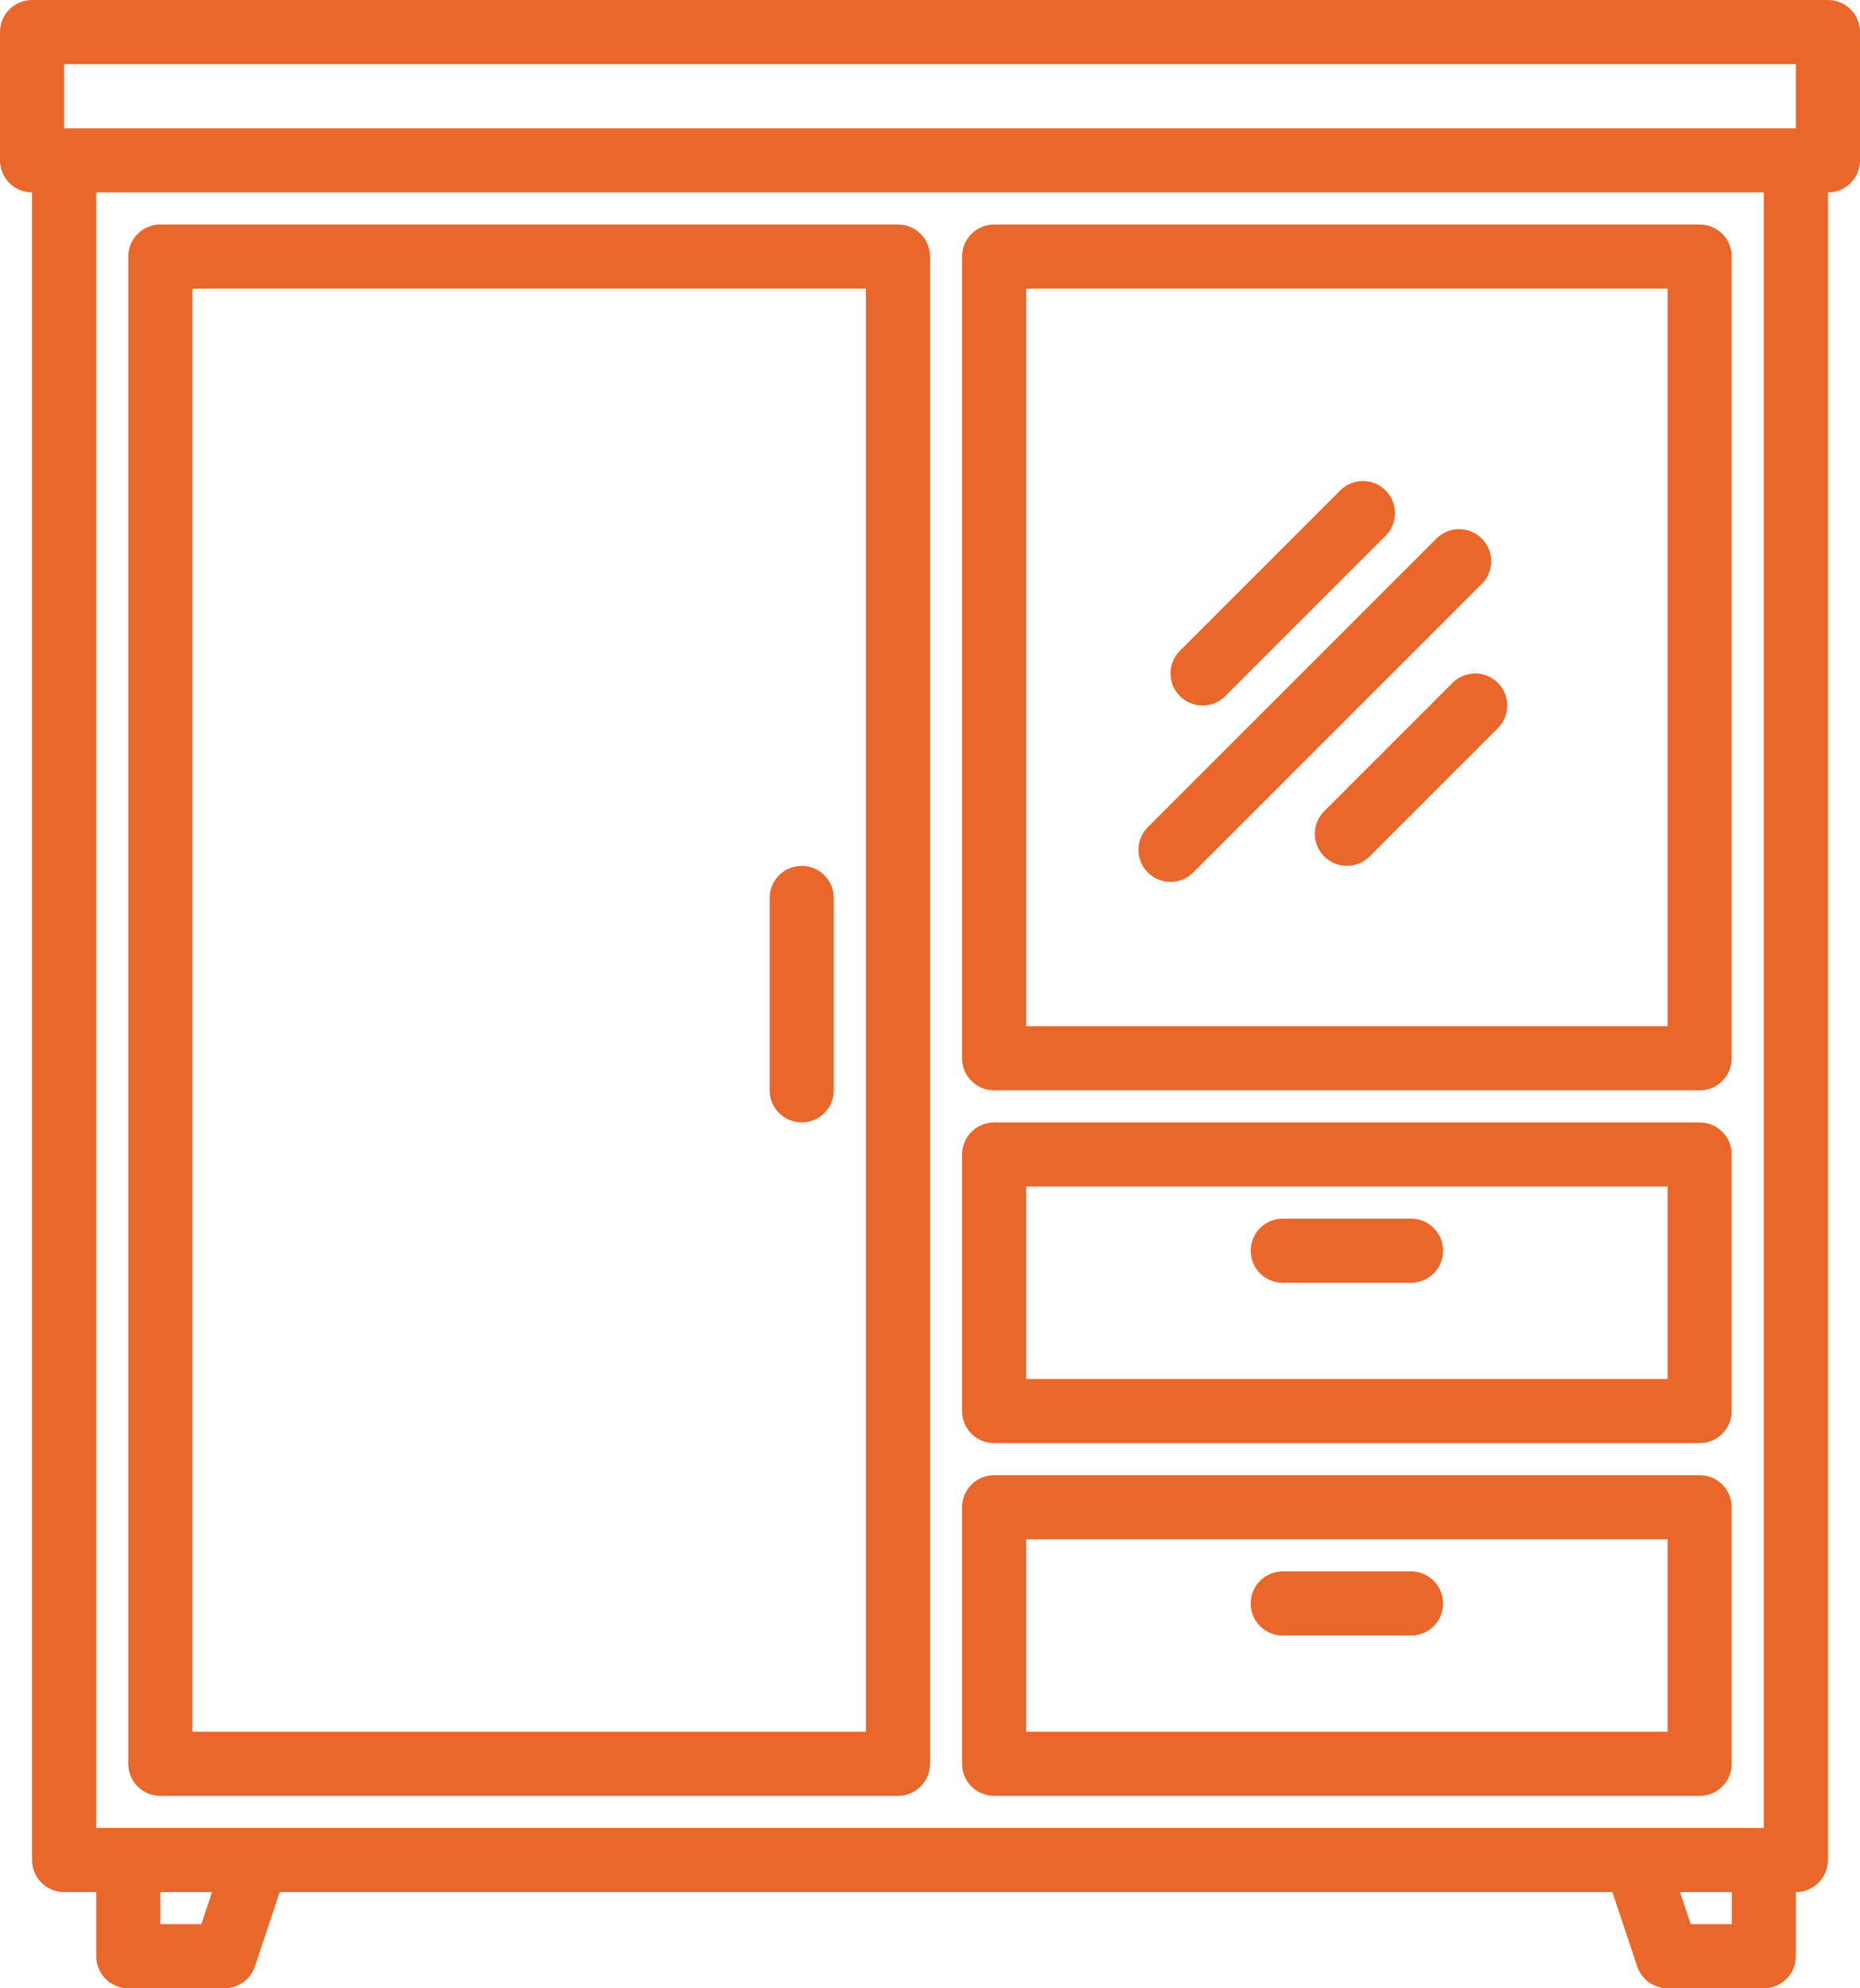 <svg width="58" height="62" viewBox="0 0 58 62" fill="none" xmlns="http://www.w3.org/2000/svg">
<path d="M57 0H1C0.735 0 0.48 0.105 0.293 0.293C0.105 0.48 0 0.735 0 1V5C0 5.265 0.105 5.52 0.293 5.707C0.48 5.895 0.735 6 1 6V58C1 58.265 1.105 58.52 1.293 58.707C1.48 58.895 1.735 59 2 59H3V61C3 61.265 3.105 61.52 3.293 61.707C3.48 61.895 3.735 62 4 62H7C7.21 62 7.414 61.934 7.585 61.811C7.755 61.689 7.882 61.515 7.949 61.316L8.721 59H50.279L51.051 61.316C51.118 61.515 51.245 61.689 51.415 61.811C51.586 61.934 51.79 62 52 62H55C55.265 62 55.52 61.895 55.707 61.707C55.895 61.52 56 61.265 56 61V59C56.265 59 56.52 58.895 56.707 58.707C56.895 58.52 57 58.265 57 58V6C57.265 6 57.52 5.895 57.707 5.707C57.895 5.52 58 5.265 58 5V1C58 0.735 57.895 0.48 57.707 0.293C57.52 0.105 57.265 0 57 0ZM6.279 60H5V59H6.612L6.279 60ZM54 60H52.721L52.388 59H54V60ZM55 57H3V6H55V57ZM56 4H2V2H56V4Z" fill="#E9672B"/>
<path d="M5 56H28C28.265 56 28.52 55.895 28.707 55.707C28.895 55.52 29 55.265 29 55V8C29 7.735 28.895 7.48 28.707 7.293C28.52 7.105 28.265 7 28 7H5C4.735 7 4.48 7.105 4.293 7.293C4.105 7.48 4 7.735 4 8V55C4 55.265 4.105 55.52 4.293 55.707C4.48 55.895 4.735 56 5 56ZM6 9H27V54H6V9Z" fill="#E9672B"/>
<path d="M25 27C24.735 27 24.48 27.105 24.293 27.293C24.105 27.48 24 27.735 24 28V34C24 34.265 24.105 34.52 24.293 34.707C24.48 34.895 24.735 35 25 35C25.265 35 25.52 34.895 25.707 34.707C25.895 34.52 26 34.265 26 34V28C26 27.735 25.895 27.48 25.707 27.293C25.52 27.105 25.265 27 25 27Z" fill="#E9672B"/>
<path d="M31 56H53C53.265 56 53.52 55.895 53.707 55.707C53.895 55.52 54 55.265 54 55V47C54 46.735 53.895 46.48 53.707 46.293C53.52 46.105 53.265 46 53 46H31C30.735 46 30.48 46.105 30.293 46.293C30.105 46.48 30 46.735 30 47V55C30 55.265 30.105 55.52 30.293 55.707C30.48 55.895 30.735 56 31 56ZM32 48H52V54H32V48Z" fill="#E9672B"/>
<path d="M44 49H40C39.735 49 39.48 49.105 39.293 49.293C39.105 49.48 39 49.735 39 50C39 50.265 39.105 50.52 39.293 50.707C39.48 50.895 39.735 51 40 51H44C44.265 51 44.52 50.895 44.707 50.707C44.895 50.52 45 50.265 45 50C45 49.735 44.895 49.48 44.707 49.293C44.52 49.105 44.265 49 44 49Z" fill="#E9672B"/>
<path d="M31 45H53C53.265 45 53.52 44.895 53.707 44.707C53.895 44.52 54 44.265 54 44V36C54 35.735 53.895 35.48 53.707 35.293C53.52 35.105 53.265 35 53 35H31C30.735 35 30.48 35.105 30.293 35.293C30.105 35.48 30 35.735 30 36V44C30 44.265 30.105 44.52 30.293 44.707C30.48 44.895 30.735 45 31 45ZM32 37H52V43H32V37Z" fill="#E9672B"/>
<path d="M44 38H40C39.735 38 39.48 38.105 39.293 38.293C39.105 38.48 39 38.735 39 39C39 39.265 39.105 39.52 39.293 39.707C39.48 39.895 39.735 40 40 40H44C44.265 40 44.52 39.895 44.707 39.707C44.895 39.52 45 39.265 45 39C45 38.735 44.895 38.48 44.707 38.293C44.52 38.105 44.265 38 44 38Z" fill="#E9672B"/>
<path d="M31 34H53C53.265 34 53.52 33.895 53.707 33.707C53.895 33.52 54 33.265 54 33V8C54 7.735 53.895 7.48 53.707 7.293C53.52 7.105 53.265 7 53 7H31C30.735 7 30.48 7.105 30.293 7.293C30.105 7.48 30 7.735 30 8V33C30 33.265 30.105 33.52 30.293 33.707C30.48 33.895 30.735 34 31 34ZM32 9H52V32H32V9Z" fill="#E9672B"/>
<path d="M46.207 16.793C46.114 16.7 46.004 16.626 45.883 16.576C45.761 16.526 45.631 16.5 45.5 16.5C45.369 16.5 45.239 16.526 45.117 16.576C44.996 16.626 44.886 16.7 44.793 16.793L35.793 25.793C35.7 25.886 35.626 25.996 35.576 26.117C35.526 26.239 35.5 26.369 35.5 26.5C35.5 26.631 35.526 26.761 35.576 26.883C35.626 27.004 35.7 27.114 35.793 27.207C35.886 27.3 35.996 27.374 36.117 27.424C36.239 27.474 36.369 27.5 36.5 27.5C36.631 27.5 36.761 27.474 36.883 27.424C37.004 27.374 37.114 27.3 37.207 27.207L46.207 18.207C46.3 18.114 46.374 18.004 46.424 17.883C46.474 17.761 46.5 17.631 46.5 17.5C46.5 17.369 46.474 17.239 46.424 17.117C46.374 16.996 46.3 16.886 46.207 16.793Z" fill="#E9672B"/>
<path d="M37.5 22C37.631 22 37.761 21.974 37.883 21.924C38.004 21.874 38.114 21.8 38.207 21.707L43.207 16.707C43.395 16.52 43.5 16.265 43.5 16C43.5 15.735 43.395 15.48 43.207 15.293C43.02 15.105 42.765 15 42.5 15C42.235 15 41.98 15.105 41.793 15.293L36.793 20.293C36.653 20.433 36.558 20.611 36.519 20.805C36.481 20.999 36.501 21.2 36.576 21.383C36.652 21.565 36.78 21.722 36.944 21.831C37.109 21.941 37.302 22 37.5 22Z" fill="#E9672B"/>
<path d="M45.293 21.293L41.293 25.293C41.105 25.48 41 25.735 41 26C41 26.265 41.105 26.52 41.293 26.707C41.48 26.895 41.735 27 42 27C42.265 27 42.52 26.895 42.707 26.707L46.707 22.707C46.895 22.52 47 22.265 47 22C47 21.735 46.895 21.48 46.707 21.293C46.52 21.105 46.265 21 46 21C45.735 21 45.48 21.105 45.293 21.293Z" fill="#E9672B"/>
</svg>
